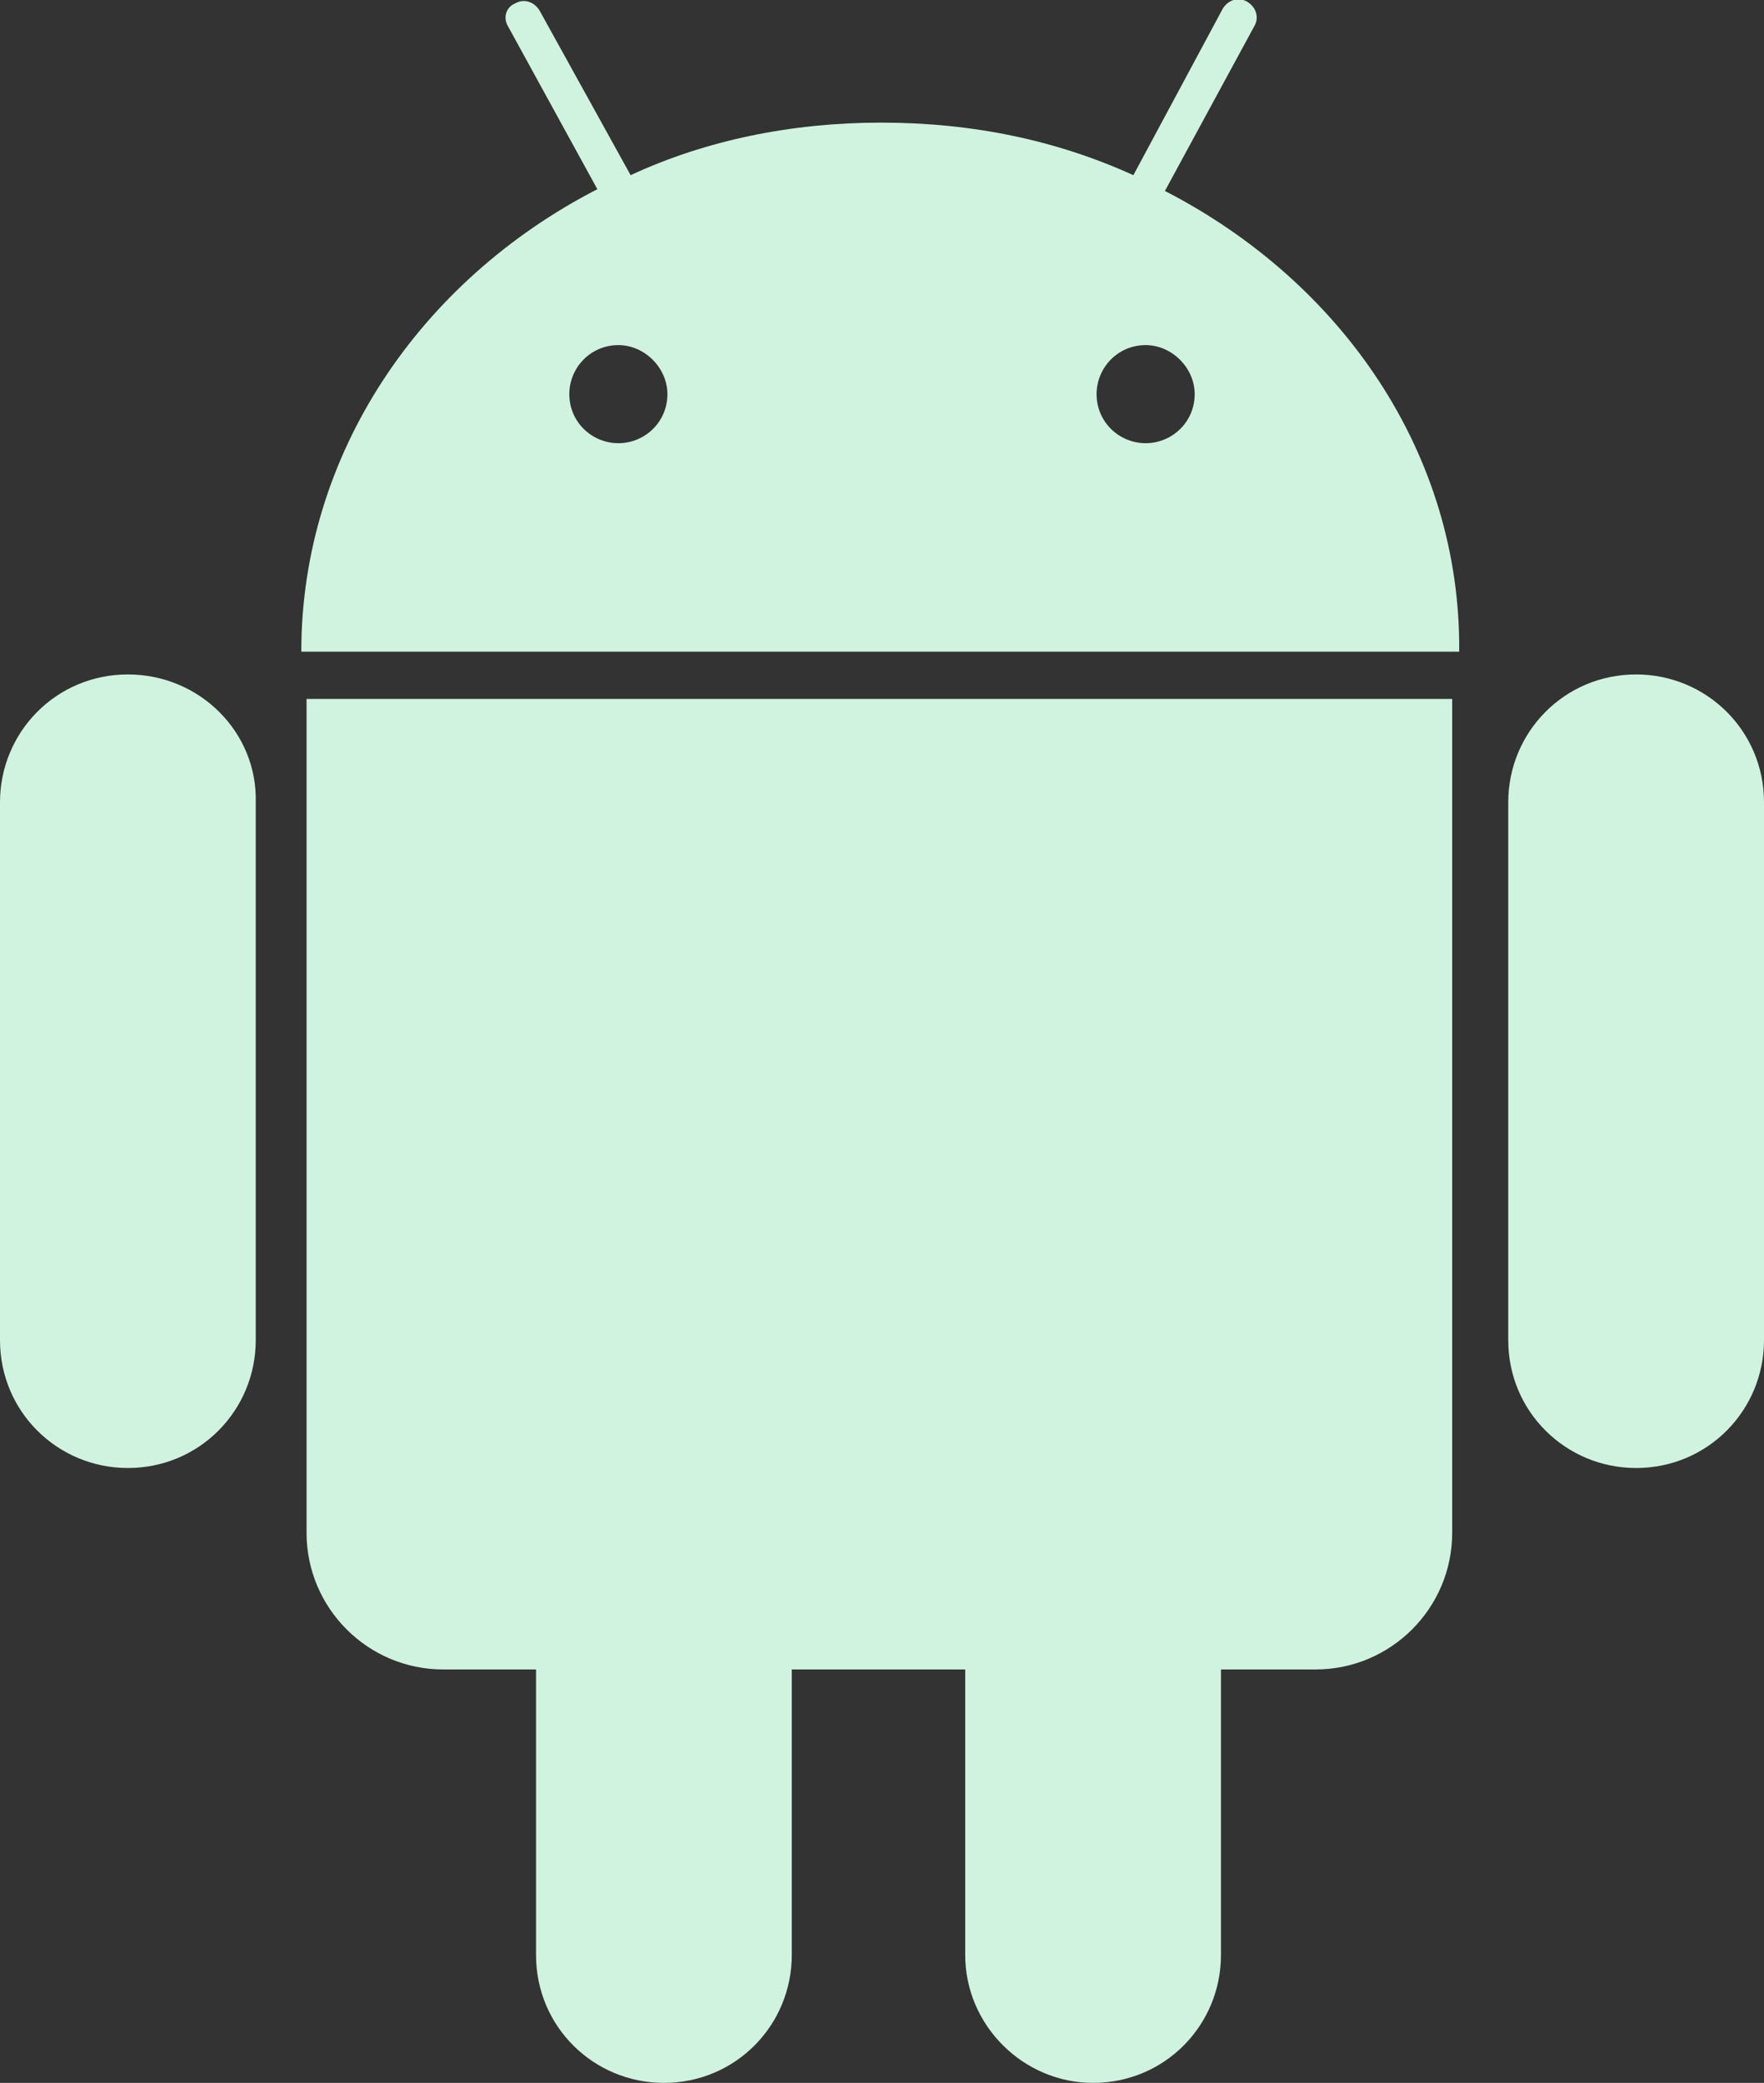 <?xml version="1.0" encoding="utf-8"?>
<!-- Generator: Adobe Illustrator 20.0.0, SVG Export Plug-In . SVG Version: 6.00 Build 0)  -->
<svg version="1.1" id="Capa_1" xmlns="http://www.w3.org/2000/svg" xmlns:xlink="http://www.w3.org/1999/xlink" x="0px" y="0px"
	 viewBox="0 0 100.7 118.9" style="enable-background:new 0 0 100.7 118.9;" xml:space="preserve">
<rect x="0" y="0" width="100.7" height="118.9" fill="#333333" stroke="none"/>
<style type="text/css">
	.st0{fill:#D0F3DF;}
</style>
<path class="st0" d="M7.3,38.5c-4.1,0-7.3,3.3-7.3,7.3l0,30.7c0,4.1,3.3,7.3,7.3,7.3c4.1,0,7.3-3.3,7.3-7.3V45.8
	C14.7,41.8,11.4,38.5,7.3,38.5 M66.5,10.9l5.1-9.4c0.3-0.5,0.1-1.1-0.4-1.4c-0.5-0.3-1.1-0.1-1.4,0.4L64.7,10C60.3,8,55.5,7,50.3,7
	C45.2,7,40.3,8,36,10l-5.2-9.4c-0.3-0.5-0.9-0.7-1.4-0.4C28.9,0.4,28.7,1,29,1.5l5.1,9.3c-10.1,5.2-16.9,15.1-16.9,26.4l66.1,0
	C83.4,25.9,76.6,16.1,66.5,10.9 M35.3,25.3c-1.5,0-2.8-1.2-2.8-2.8c0-1.5,1.2-2.8,2.8-2.8c1.5,0,2.8,1.3,2.8,2.8
	C38.1,24.1,36.8,25.3,35.3,25.3 M65.4,25.3c-1.5,0-2.8-1.2-2.8-2.8c0-1.5,1.2-2.8,2.8-2.8c1.5,0,2.8,1.3,2.8,2.8
	C68.2,24.1,66.9,25.3,65.4,25.3 M17.5,39.9l0,47.6c0,4.3,3.5,7.8,7.8,7.8l5.3,0l0,16.3c0,4.1,3.3,7.3,7.3,7.3c4.1,0,7.3-3.3,7.3-7.3
	l0-16.3l9.9,0l0,16.3c0,4,3.3,7.3,7.3,7.3c4.1,0,7.3-3.3,7.3-7.3l0-16.3l5.4,0c4.3,0,7.8-3.5,7.8-7.8l0-47.6L17.5,39.9L17.5,39.9z
	 M100.7,45.8c0-4.1-3.3-7.3-7.3-7.3c-4.1,0-7.3,3.3-7.3,7.3l0,30.7c0,4.1,3.3,7.3,7.3,7.3c4.1,0,7.3-3.3,7.3-7.3
	C100.7,76.5,100.7,45.8,100.7,45.8z"/>
</svg>
